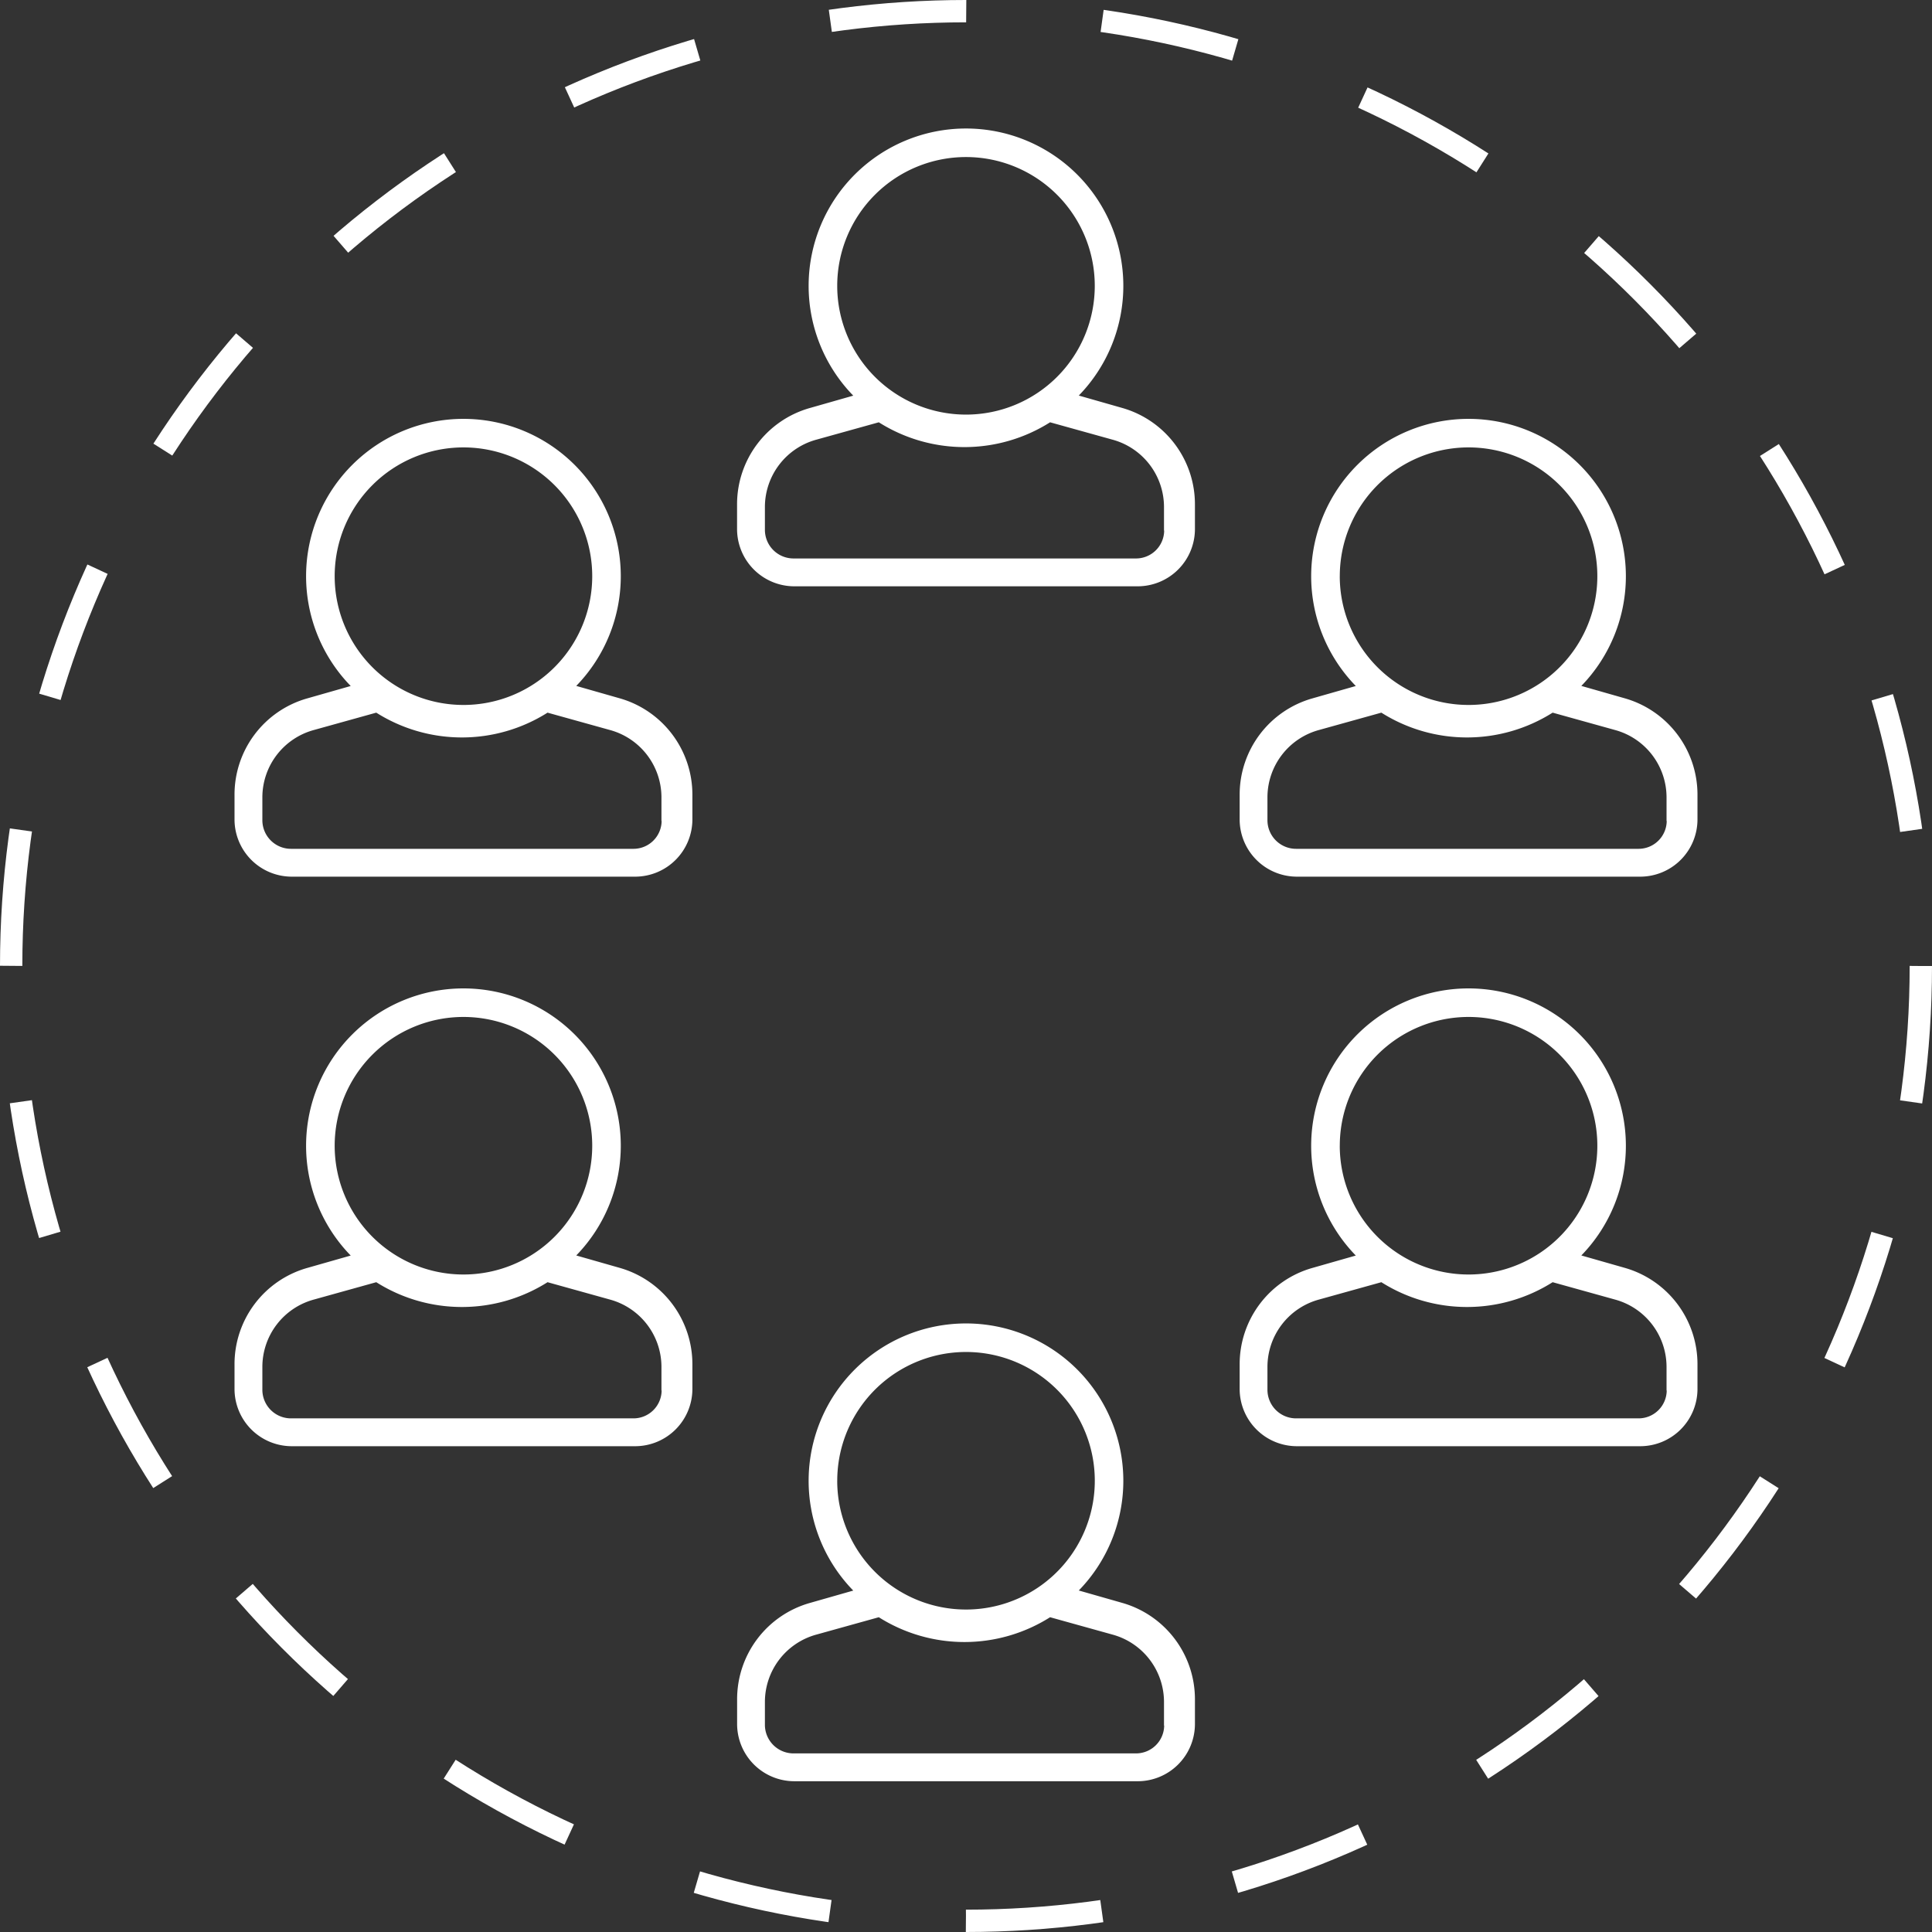 <svg xmlns="http://www.w3.org/2000/svg" viewBox="0 0 346 346"><rect x="0" y="0" width="346" height="346" fill="#333333" stroke="none"/><defs><style>.cls-1{fill:none;stroke:#fff;stroke-miterlimit:10;stroke-width:4px;stroke-dasharray:24.42 24.42;}.cls-2{fill:#fff;}</style></defs><title>users</title><g id="Layer_2" data-name="Layer 2"><g id="Layer_1-2" data-name="Layer 1"><circle class="cls-1" cx="173" cy="173" r="171"/><path class="cls-2" d="M201,73.065l-7.8-2.226a28.18,28.18,0,1,0-40.391.016L145,73.081a17.907,17.907,0,0,0-13,17.233V94.75A10.26,10.26,0,0,0,142.25,105h61.5A10.26,10.26,0,0,0,214,94.75V90.314A17.941,17.941,0,0,0,201,73.065ZM149.937,51.188A23.062,23.062,0,1,1,173,74.25,23.068,23.068,0,0,1,149.937,51.188Zm53.446,48.826H142.111a5.125,5.125,0,0,1-5.125-5.125V90.711a12.515,12.515,0,0,1,9.257-11.983l11.141-3.1a28.708,28.708,0,0,0,30.677,0l11.141,3.1a12.515,12.515,0,0,1,9.257,11.983v4.316h.032A5.043,5.043,0,0,1,203.384,100.014Z"/><path class="cls-2" d="M111,125.065l-7.8-2.226a28.18,28.18,0,1,0-40.391.016L55,125.081a17.907,17.907,0,0,0-13,17.233v4.436A10.26,10.26,0,0,0,52.25,157h61.5A10.26,10.26,0,0,0,124,146.75v-4.436A17.941,17.941,0,0,0,111,125.065ZM59.937,103.188A23.062,23.062,0,1,1,83,126.25,23.068,23.068,0,0,1,59.937,103.188Zm53.446,48.826H52.111a5.125,5.125,0,0,1-5.125-5.125v-4.178a12.515,12.515,0,0,1,9.257-11.983l11.141-3.1a28.708,28.708,0,0,0,30.677,0l11.141,3.1a12.515,12.515,0,0,1,9.257,11.983v4.316h.032A5.043,5.043,0,0,1,113.384,152.014Z"/><path class="cls-2" d="M111,227.065l-7.8-2.226a28.18,28.18,0,1,0-40.391.016L55,227.081a17.907,17.907,0,0,0-13,17.233v4.436A10.26,10.26,0,0,0,52.25,259h61.5A10.26,10.26,0,0,0,124,248.75v-4.436A17.941,17.941,0,0,0,111,227.065ZM59.937,205.188A23.062,23.062,0,1,1,83,228.25,23.068,23.068,0,0,1,59.937,205.188Zm53.446,48.826H52.111a5.125,5.125,0,0,1-5.125-5.125v-4.178a12.515,12.515,0,0,1,9.257-11.983l11.141-3.1a28.708,28.708,0,0,0,30.677,0l11.141,3.1a12.515,12.515,0,0,1,9.257,11.983v4.316h.032A5.043,5.043,0,0,1,113.384,254.014Z"/><path class="cls-2" d="M201,287.065l-7.8-2.226a28.18,28.18,0,1,0-40.391.016l-7.8,2.226a17.907,17.907,0,0,0-13,17.233v4.436A10.26,10.26,0,0,0,142.25,319h61.5A10.26,10.26,0,0,0,214,308.75v-4.436A17.941,17.941,0,0,0,201,287.065Zm-51.058-21.877A23.062,23.062,0,1,1,173,288.25,23.068,23.068,0,0,1,149.937,265.188Zm53.446,48.826H142.111a5.125,5.125,0,0,1-5.125-5.125v-4.178a12.515,12.515,0,0,1,9.257-11.983l11.141-3.1a28.708,28.708,0,0,0,30.677,0l11.141,3.1a12.515,12.515,0,0,1,9.257,11.983v4.316h.032A5.043,5.043,0,0,1,203.384,314.014Z"/><path class="cls-2" d="M291,125.065l-7.8-2.226a28.18,28.18,0,1,0-40.391.016l-7.8,2.226a17.907,17.907,0,0,0-13,17.233v4.436A10.26,10.26,0,0,0,232.25,157h61.5A10.26,10.26,0,0,0,304,146.75v-4.436A17.941,17.941,0,0,0,291,125.065Zm-51.058-21.877A23.062,23.062,0,1,1,263,126.25,23.068,23.068,0,0,1,239.937,103.188Zm53.446,48.826H232.111a5.125,5.125,0,0,1-5.125-5.125v-4.178a12.515,12.515,0,0,1,9.257-11.983l11.141-3.1a28.708,28.708,0,0,0,30.677,0l11.141,3.1a12.515,12.515,0,0,1,9.257,11.983v4.316h.032A5.043,5.043,0,0,1,293.384,152.014Z"/><path class="cls-2" d="M291,227.065l-7.8-2.226a28.18,28.18,0,1,0-40.391.016l-7.8,2.226a17.907,17.907,0,0,0-13,17.233v4.436A10.26,10.26,0,0,0,232.25,259h61.5A10.26,10.26,0,0,0,304,248.75v-4.436A17.941,17.941,0,0,0,291,227.065Zm-51.058-21.877A23.062,23.062,0,1,1,263,228.25,23.068,23.068,0,0,1,239.937,205.188Zm53.446,48.826H232.111a5.125,5.125,0,0,1-5.125-5.125v-4.178a12.515,12.515,0,0,1,9.257-11.983l11.141-3.1a28.708,28.708,0,0,0,30.677,0l11.141,3.1a12.515,12.515,0,0,1,9.257,11.983v4.316h.032A5.043,5.043,0,0,1,293.384,254.014Z"/></g></g></svg>